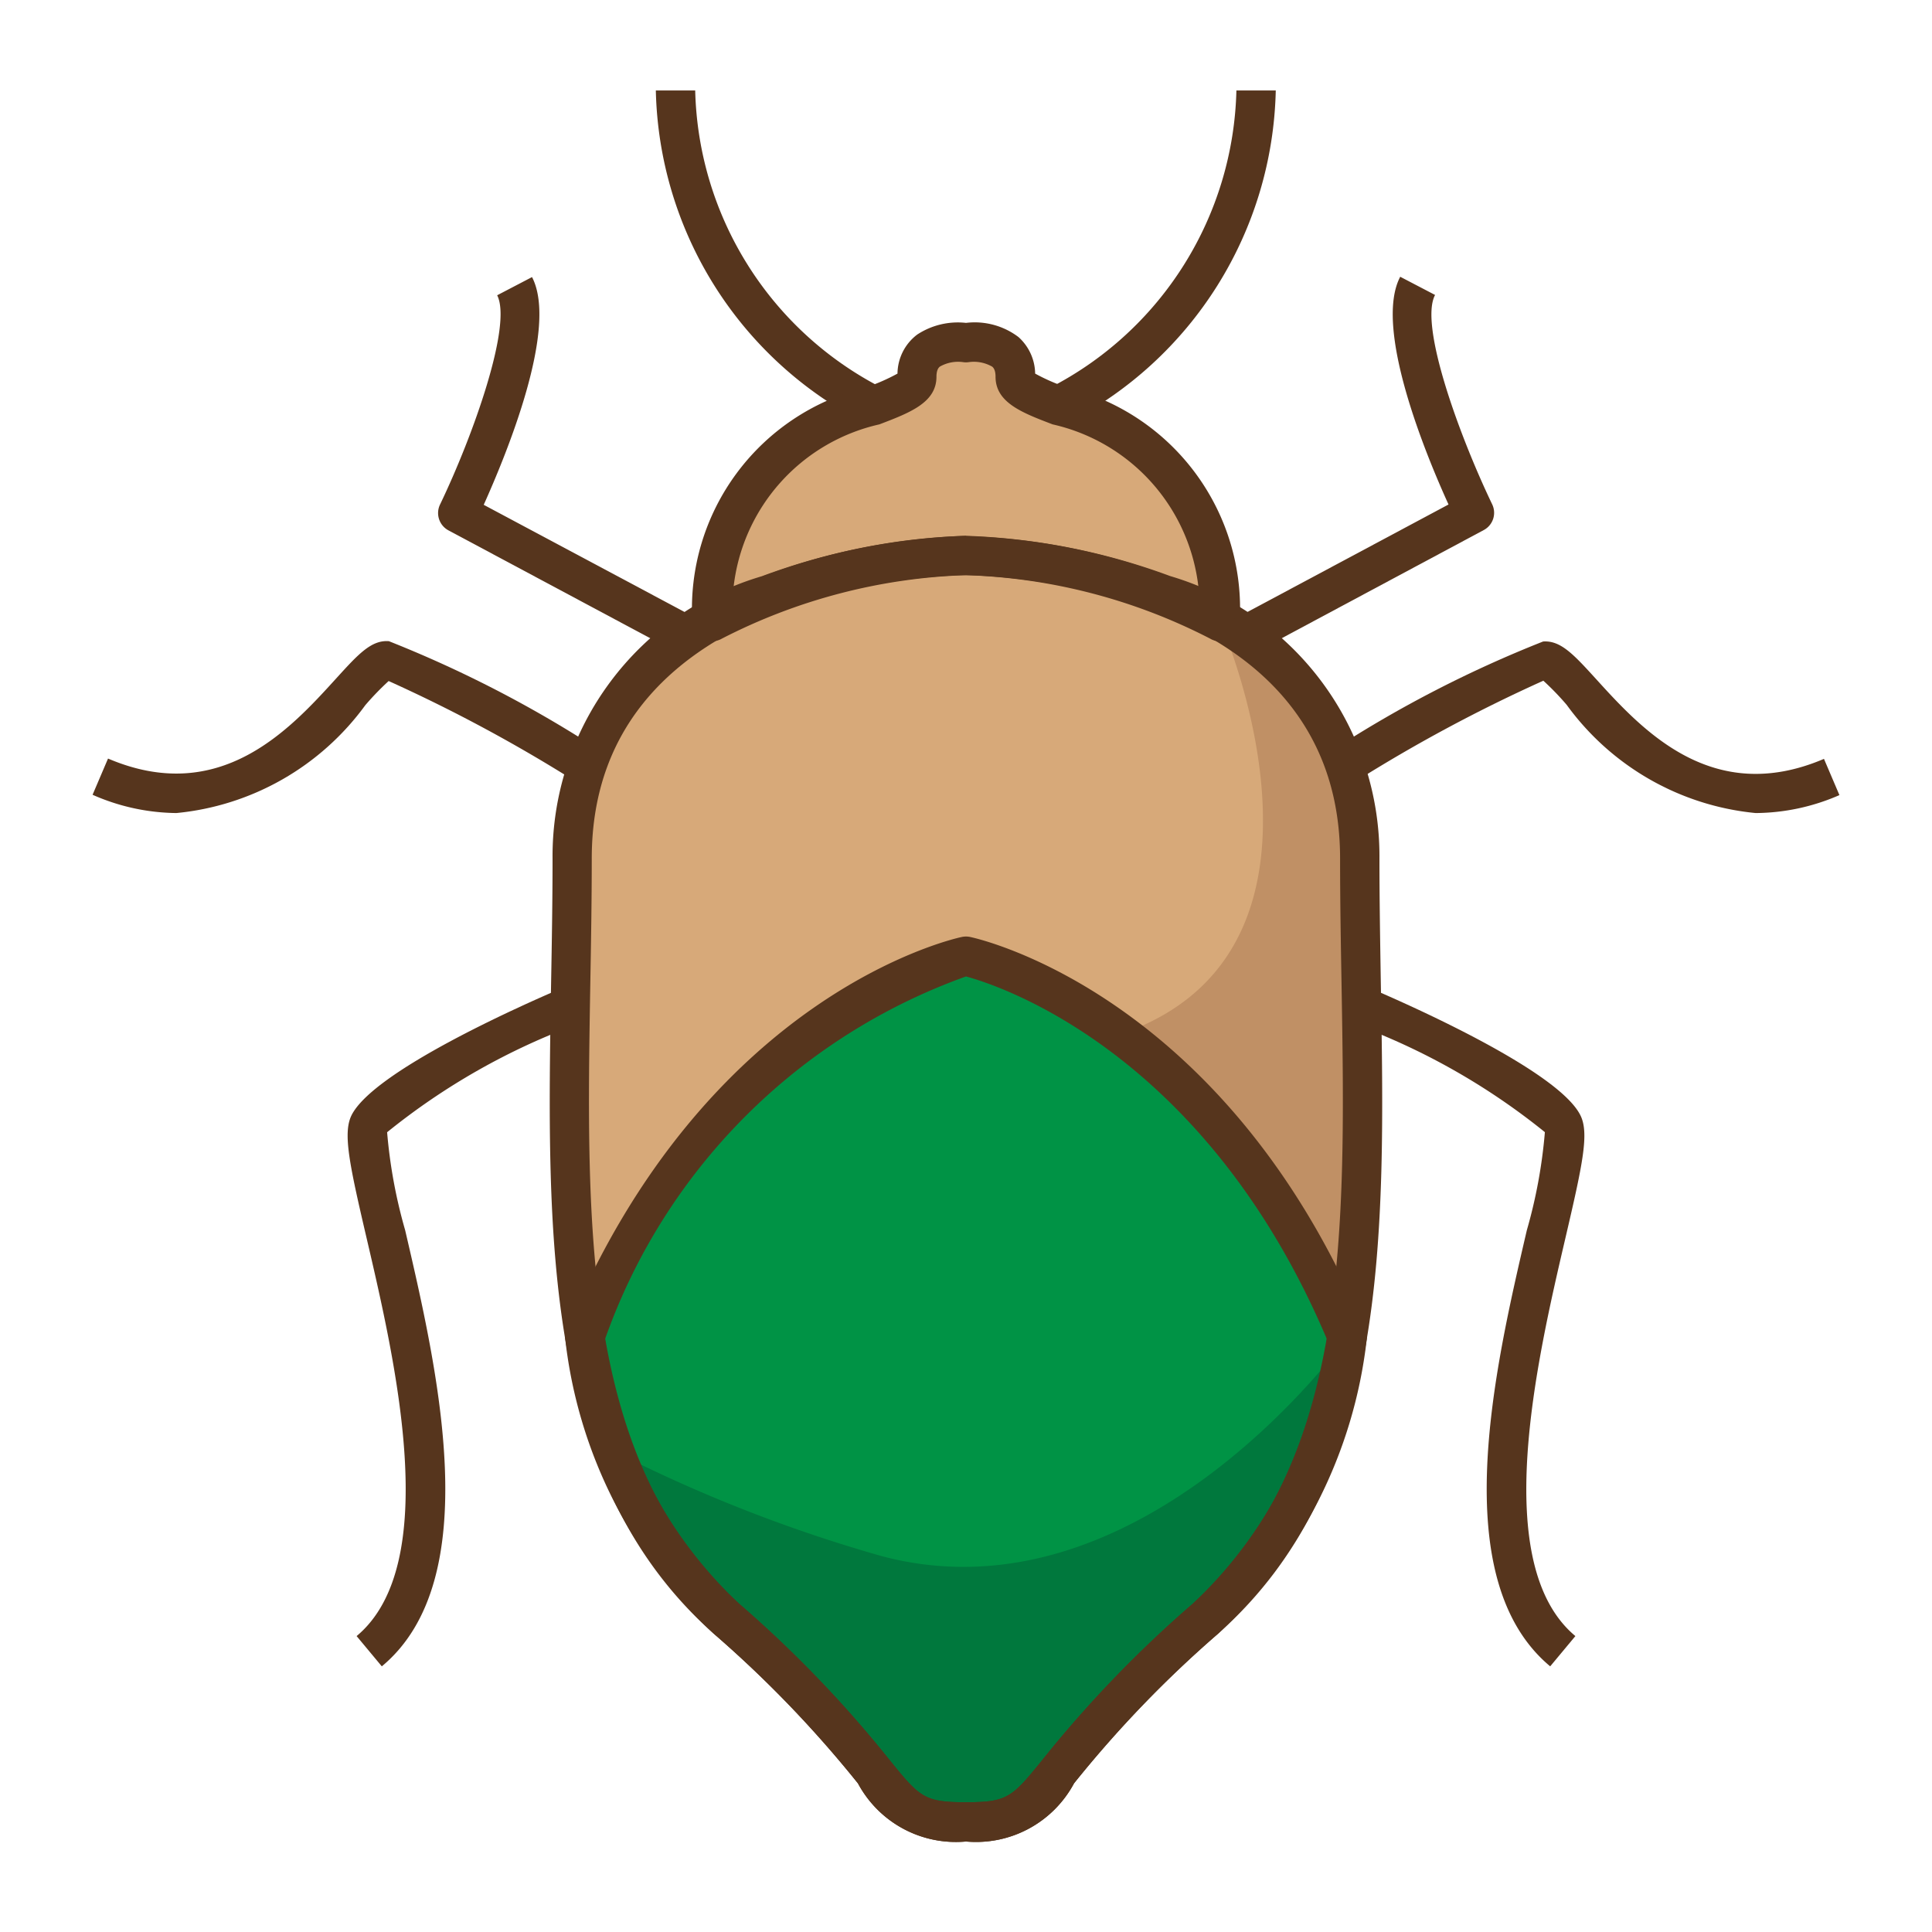 <svg xmlns="http://www.w3.org/2000/svg" viewBox="0 0 24 24"><defs><style>.a{fill:#d7a979;}.b{fill:#c09065;}.c{fill:#009345;}.d{fill:#00783d;}.e{fill:#56351d;}</style></defs><path class="a" d="M16.892,10.664C16.893,6.939,12,6.9,12,6.9s-4.893.038-4.893,3.763a38.32,38.32,0,0,0,.156,5.942C8.964,12.524,12,11.878,12,11.878s3.036.646,4.737,4.728A38.326,38.326,0,0,0,16.892,10.664Z"/><path class="b" d="M16.892,10.664a3.22,3.22,0,0,0-1.736-2.942h0s1.808,4.081-1.235,5.125a8.749,8.749,0,0,1,2.816,3.759A38.326,38.326,0,0,0,16.892,10.664Z"/><path class="c" d="M12,11.878s-3.036.646-4.737,4.728a5.732,5.732,0,0,0,1.764,3.5C11.4,22.218,10.871,22.632,12,22.632s.6-.414,2.973-2.521a5.732,5.732,0,0,0,1.764-3.5C15.036,12.524,12,11.878,12,11.878Z"/><path class="d" d="M10.958,19.332a18.422,18.422,0,0,1-3.323-1.3,5.071,5.071,0,0,0,1.392,2.074C11.4,22.218,10.871,22.632,12,22.632s.6-.414,2.973-2.521a5.732,5.732,0,0,0,1.764-3.5S14.194,20.188,10.958,19.332Z"/><path class="a" d="M15.156,7.722c0-2.745-2.545-2.534-2.545-3.042S12,4.257,12,4.257s-.612-.085-.612.423-2.544.3-2.544,3.042h0A7.32,7.32,0,0,1,12,6.9a7.323,7.323,0,0,1,3.156.822Z"/><path class="e" d="M10.747,5.258a4.756,4.756,0,0,1-2.6-4.134h.489a4.266,4.266,0,0,0,2.317,3.693Z"/><path class="e" d="M8.438,8.121,5.572,6.589a.244.244,0,0,1-.106-.321c.412-.857.9-2.231.71-2.6l.433-.226c.329.631-.314,2.192-.6,2.829L8.668,7.69Z"/><path class="e" d="M2.191,10.1A2.633,2.633,0,0,1,1.15,9.873l.192-.45c1.39.593,2.259-.362,2.834-.995.273-.3.436-.48.655-.463A14.72,14.72,0,0,1,7.418,9.3l-.251.419A19.06,19.06,0,0,0,4.828,8.46a3.5,3.5,0,0,0-.29.3A3.293,3.293,0,0,1,2.191,10.1ZM4.852,8.444"/><path class="e" d="M4.743,20.7l-.313-.376c1.069-.891.479-3.42.127-4.931-.217-.93-.3-1.316-.19-1.539.273-.545,2.076-1.35,2.622-1.583l.192.449a8.332,8.332,0,0,0-2.372,1.345,6.283,6.283,0,0,0,.224,1.217C5.435,17.011,6.043,19.619,4.743,20.7Zm.067-6.641"/><path class="e" d="M12,22.876h0a1.38,1.38,0,0,1-1.342-.722,14.249,14.249,0,0,0-1.793-1.861c-2.124-1.888-2.073-4.9-2.019-8.084.009-.5.018-1.027.018-1.545a3.626,3.626,0,0,1,2.6-3.506A8.077,8.077,0,0,1,12,6.656a8.082,8.082,0,0,1,2.536.5,3.627,3.627,0,0,1,2.6,3.506h0c0,.518.009,1.04.017,1.545.055,3.186.106,6.2-2.019,8.084a14.218,14.218,0,0,0-1.792,1.861A1.381,1.381,0,0,1,12,22.876Zm0-.488h0c.522,0,.573-.062.962-.542a14.746,14.746,0,0,1,1.848-1.918c1.956-1.739,1.907-4.64,1.855-7.711-.009-.507-.018-1.031-.018-1.553h0c0-3.439-4.46-3.517-4.65-3.519s-4.646.081-4.646,3.519c0,.522-.009,1.046-.018,1.553-.052,3.071-.1,5.972,1.855,7.711a14.746,14.746,0,0,1,1.848,1.918c.389.48.439.542.962.542Z"/><path class="e" d="M15.156,7.967a.238.238,0,0,1-.122-.033A7.1,7.1,0,0,0,12,7.145a7.123,7.123,0,0,0-3.034.789A.244.244,0,0,1,8.7,7.918a.248.248,0,0,1-.1-.186v-.01a2.829,2.829,0,0,1,2.149-2.907,2.413,2.413,0,0,0,.4-.174.615.615,0,0,1,.245-.485A.92.92,0,0,1,12,4.011a.9.9,0,0,1,.652.176.622.622,0,0,1,.207.454,2.413,2.413,0,0,0,.4.174A2.829,2.829,0,0,1,15.4,7.722a.248.248,0,0,1-.006.054v.006a.245.245,0,0,1-.142.165A.225.225,0,0,1,15.156,7.967ZM12,6.66a7.74,7.74,0,0,1,2.889.649,2.34,2.34,0,0,0-1.812-2.037c-.381-.145-.71-.271-.71-.592,0-.089-.03-.115-.041-.125a.457.457,0,0,0-.294-.056.236.236,0,0,1-.065,0h0a.455.455,0,0,0-.293.056c-.011.01-.041.036-.041.125,0,.321-.329.447-.71.592A2.34,2.34,0,0,0,9.111,7.309,7.767,7.767,0,0,1,12,6.656Zm.856-1.98Z"/><path class="e" d="M13.253,5.258l-.211-.441a4.265,4.265,0,0,0,2.317-3.693h.489A4.756,4.756,0,0,1,13.253,5.258Z"/><path class="e" d="M15.562,8.121l-.23-.431,2.662-1.423c-.29-.637-.932-2.2-.6-2.829l.433.226c-.2.373.3,1.747.709,2.6a.243.243,0,0,1-.105.321Z"/><path class="e" d="M21.809,10.1a3.291,3.291,0,0,1-2.347-1.344,3.359,3.359,0,0,0-.29-.3,19.07,19.07,0,0,0-2.339,1.255L16.582,9.3a14.72,14.72,0,0,1,2.587-1.331c.219-.016.382.164.655.463.575.633,1.443,1.588,2.834.995l.192.45A2.633,2.633,0,0,1,21.809,10.1ZM19.148,8.444Z"/><path class="e" d="M19.257,20.7c-1.3-1.084-.692-3.692-.29-5.418a6.276,6.276,0,0,0,.224-1.218,8.337,8.337,0,0,0-2.372-1.344l.192-.449c.546.233,2.349,1.037,2.621,1.583.112.223.028.609-.189,1.539-.352,1.511-.942,4.04.127,4.931Zm-.068-6.641Z"/><path class="e" d="M12,22.876h0a1.38,1.38,0,0,1-1.342-.722,14.249,14.249,0,0,0-1.793-1.861,5.9,5.9,0,0,1-1.842-3.646.24.24,0,0,1,.016-.135c1.729-4.153,4.782-4.846,4.911-4.873a.25.25,0,0,1,.1,0c.129.027,3.181.72,4.911,4.873a.249.249,0,0,1,.016.135,5.9,5.9,0,0,1-1.843,3.646,14.218,14.218,0,0,0-1.792,1.861A1.381,1.381,0,0,1,12,22.876Zm0-.488h0c.522,0,.573-.062.962-.542a14.746,14.746,0,0,1,1.848-1.918,5.4,5.4,0,0,0,1.673-3.293C14.968,13.06,12.4,12.237,12,12.13a7.4,7.4,0,0,0-4.484,4.505,5.4,5.4,0,0,0,1.673,3.293,14.746,14.746,0,0,1,1.848,1.918c.389.48.439.542.962.542Z"/></svg>